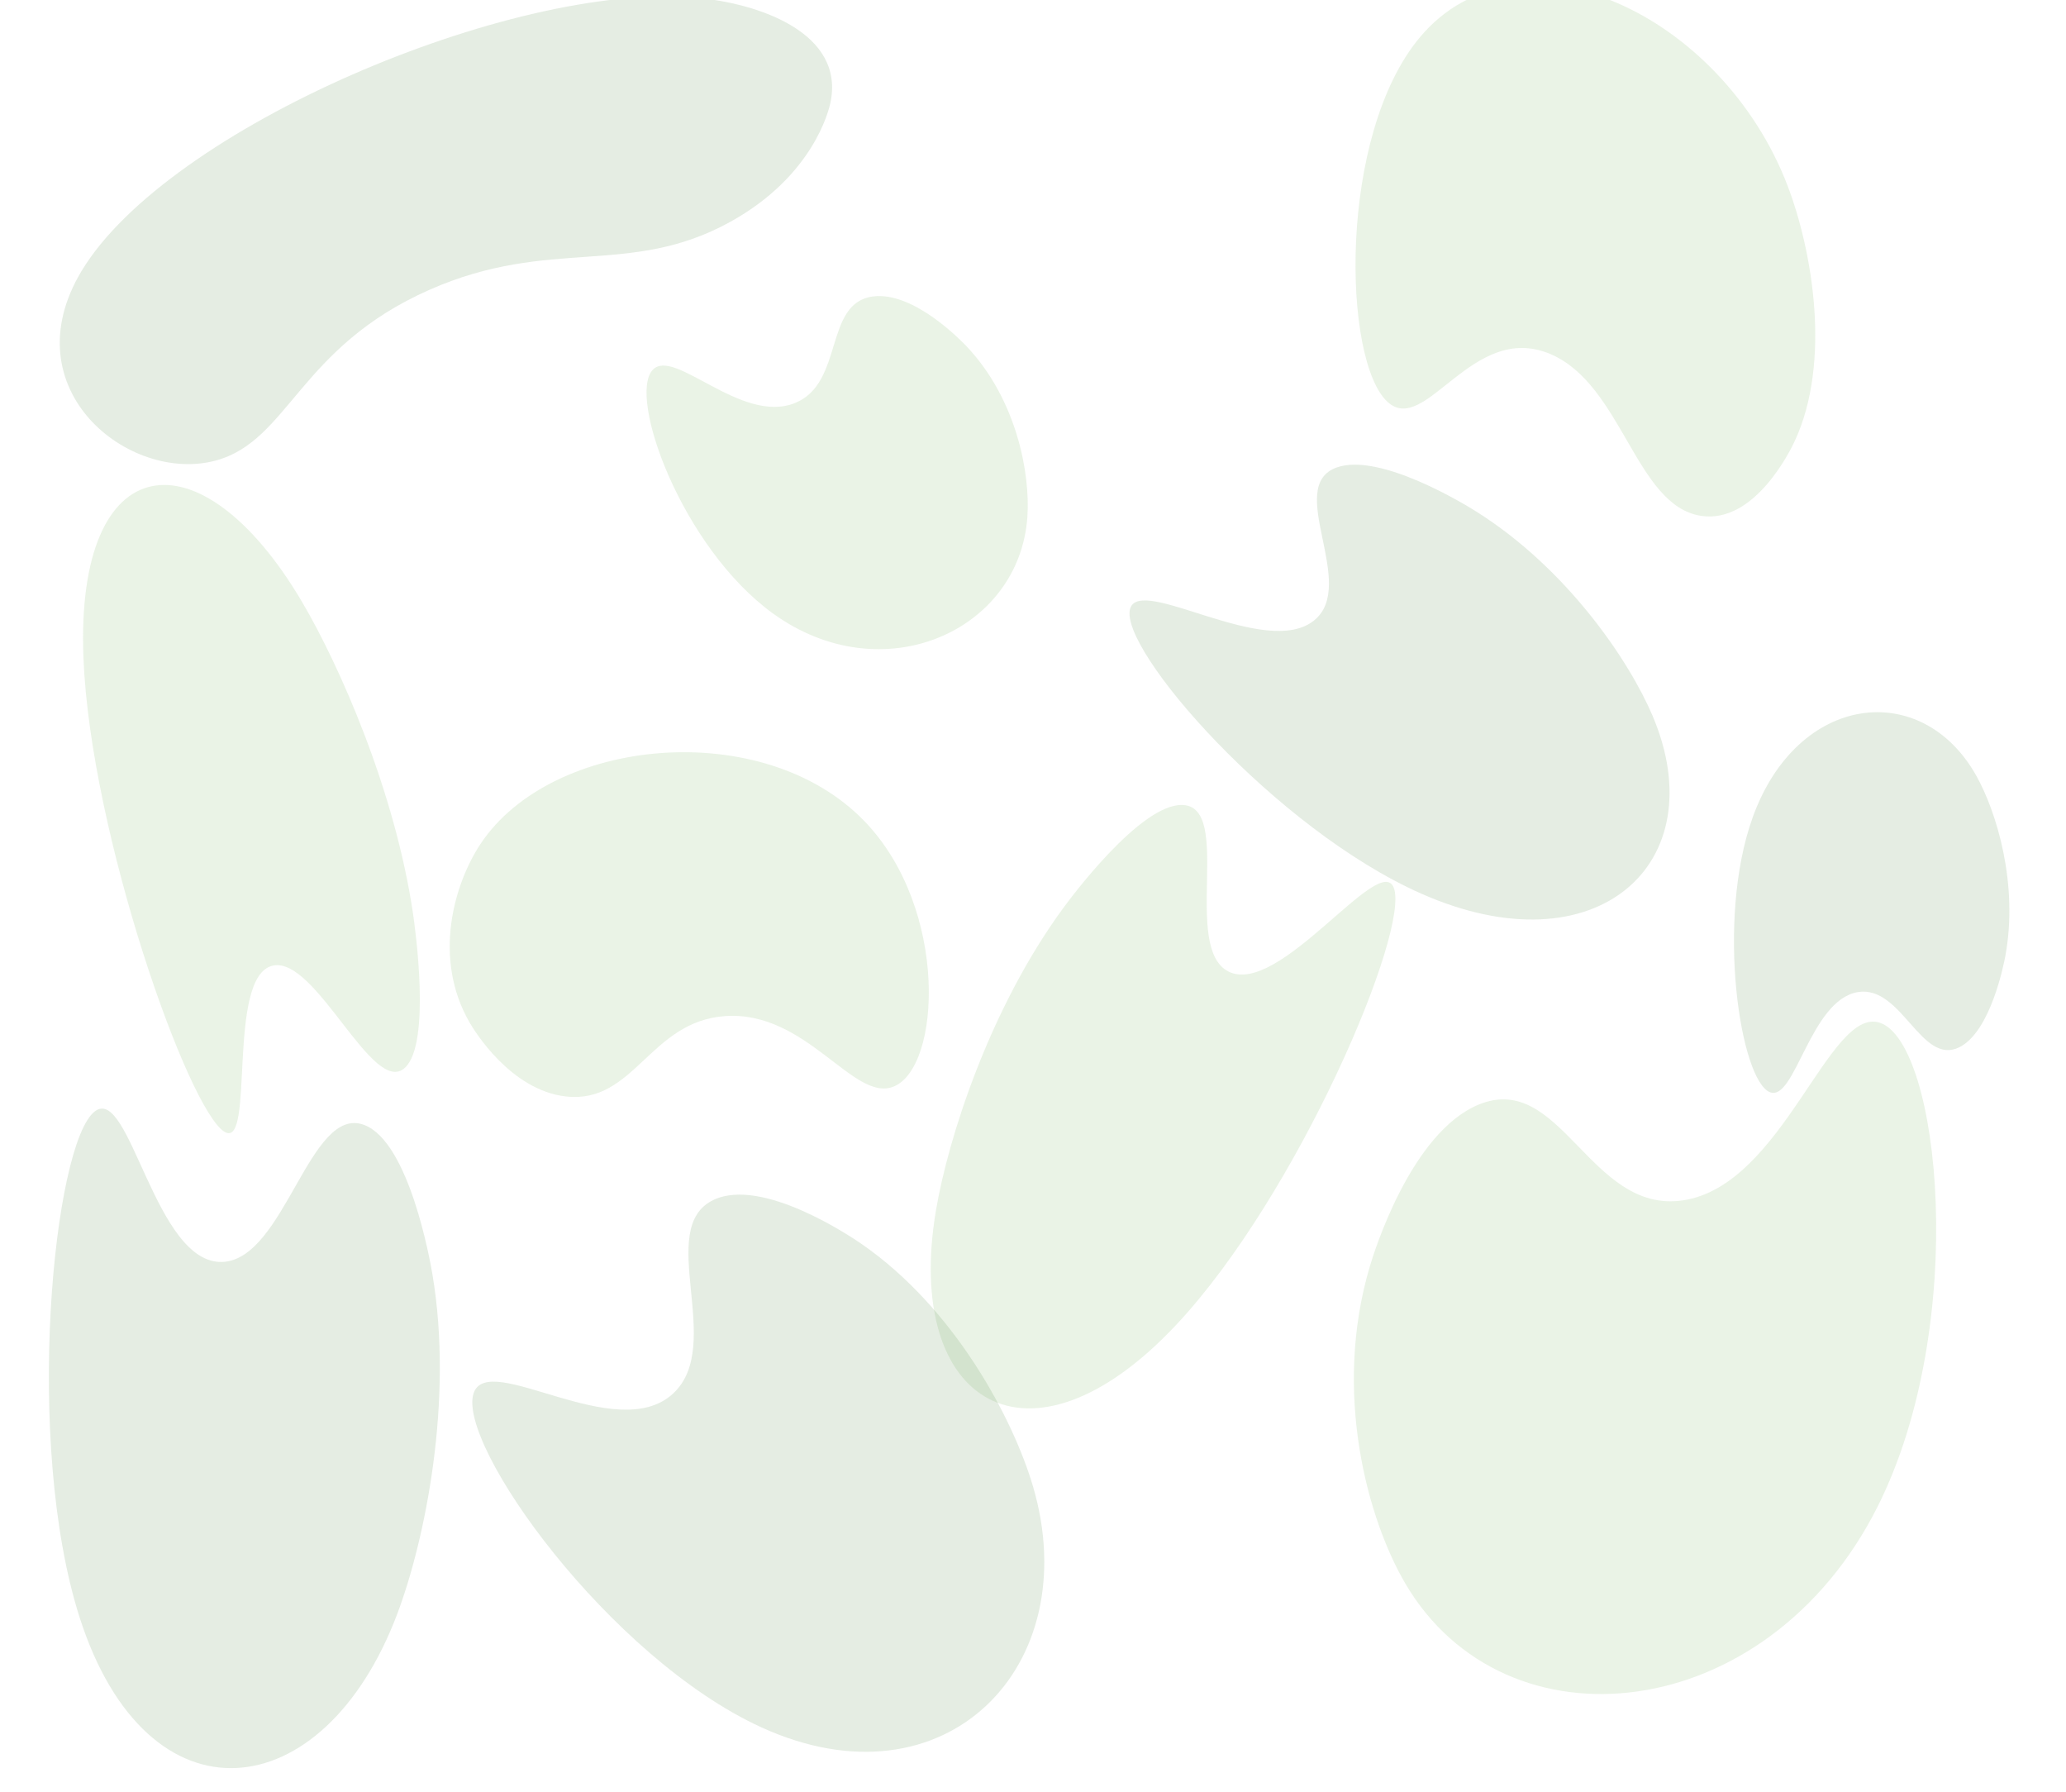 <svg width="1440" height="1249" viewBox="0 0 1440 1249" fill="none" xmlns="http://www.w3.org/2000/svg">
    <g clip-path="url(#clip0_0_5)" filter="url(#filter0_b_0_5)">
        <path opacity="0.15"
            d="M1246.02 129.629C1263.08 174.331 1276.75 252.255 1250.76 307.737C1248.08 313.457 1222.95 365.365 1185.48 359.452C1139.85 352.25 1130.82 267.933 1080.51 246.674C1026.03 223.652 993.673 304.393 967.119 280.069C935.719 251.306 932.483 94.005 989.8 25.815C1058.85 -56.333 1200.15 9.432 1246.02 129.629Z"
            fill="#72B05C" />
        <path opacity="0.15"
            d="M334.903 588.12C316.541 615.853 301.243 667.818 327.494 712.862C330.2 717.506 355.615 759.835 394.654 764.097C442.205 769.289 452.764 711.763 505.372 708.078C562.343 704.088 594.861 768.409 622.811 757.208C655.861 743.964 661.417 633.58 602.769 572.502C532.117 498.923 384.277 513.55 334.903 588.12Z"
            fill="#72B05C" />
        <path opacity="0.15"
            d="M652.376 843.364C660.868 793.268 689.548 703.244 740.811 633.156C746.096 625.93 794.766 560.219 824.044 560.94C859.706 561.817 823.695 660.194 856.091 676.94C891.173 695.076 961.054 593.996 971.346 618.359C983.515 647.167 904.592 832.978 819.678 923.376C717.383 1032.28 629.544 978.066 652.376 843.364Z"
            fill="#72B05C" />
        <path opacity="0.15"
            d="M716.08 360.248C718.149 330.59 708.944 278.761 673.914 241.573C670.302 237.738 636.873 202.939 608.531 206.58C574.01 211.015 588.566 267.142 553.945 280.909C516.451 295.817 469.831 241.743 454.937 257.743C437.326 276.662 475.324 381.482 538.606 427.392C614.84 482.698 710.517 439.996 716.08 360.248Z"
            fill="#72B05C" />
        <path opacity="0.15"
            d="M1151.82 498.751C1135.53 460.447 1092.34 396.269 1028.75 356.342C1022.19 352.226 961.939 315.004 931.716 325.755C894.904 338.85 946.93 407.363 915.876 432.392C882.246 459.497 794.726 400.51 787.711 424.142C779.415 452.085 888.981 577.705 990.477 622.681C1112.75 676.862 1195.63 601.747 1151.82 498.751Z"
            fill="#558543" />
        <path opacity="0.15"
            d="M1377.47 540.555C1391.57 565.7 1407.01 616.03 1397.7 666.304C1396.74 671.487 1387.56 718.855 1365.68 729.762C1339.02 743.046 1325.59 686.256 1294.89 691.355C1261.65 696.876 1251.21 767.828 1233.72 761.127C1213.03 753.202 1195.7 641.759 1221.58 569.713C1252.74 482.92 1339.55 472.942 1377.47 540.555Z"
            fill="#558543" />
        <path opacity="0.15"
            d="M210.314 419.076C236.487 463.358 275.332 551.094 287.921 636.994C289.219 645.851 300.651 726.757 282.337 743.997C260.03 764.995 220.43 666.279 190.184 672.899C157.429 680.069 178.056 801.491 156.529 788.724C131.074 773.628 62.933 580.543 58.164 458.322C52.418 311.085 139.939 300.006 210.314 419.076Z"
            fill="#72B05C" />
        <path opacity="0.15"
            d="M979.476 1103.44C953.59 1059.31 928.431 970.81 954.895 882.068C957.624 872.918 983.404 789.301 1030.57 769.776C1088.02 745.996 1108.08 845.911 1172.81 836.504C1242.91 826.317 1274.63 701.111 1310.17 712.683C1352.2 726.367 1372.73 922.564 1308.68 1049.91C1231.52 1203.32 1049.08 1222.1 979.476 1103.44Z"
            fill="#72B05C" />
        <path opacity="0.15"
            d="M719.932 1035.58C706.115 988.835 665.623 911.765 600.328 866.731C593.596 862.088 531.668 820.18 497.552 836.061C456 855.404 505.699 937.208 469.195 971.062C429.663 1007.72 340.222 940.682 330.11 970.877C318.153 1006.58 424.754 1155.45 530.908 1203.81C658.79 1262.07 757.084 1161.29 719.932 1035.58Z"
            fill="#558543" />
        <path opacity="0.15"
            d="M483.103 -1.792C530.31 2.055 589.114 23.563 578.773 71.778C577.706 76.749 566.831 122.614 509.126 154.535C438.841 193.415 383.639 164.833 299.517 201.868C208.417 241.975 201.358 307.105 150.429 320.919C90.206 337.253 7.099 271.404 56.894 188.774C116.882 89.233 356.167 -12.135 483.103 -1.792Z"
            fill="#558543" />
        <path opacity="0.15"
            d="M277.075 1124.17C296.161 1073.31 316.286 976.113 301.39 887.941C299.854 878.85 285.246 795.921 253.916 783.951C215.756 769.37 198.697 877.601 155.099 879.381C107.885 881.308 90.68 755.898 66.165 774.402C37.176 796.282 16.478 1005.42 55.544 1127.26C102.607 1274.04 225.752 1260.93 277.075 1124.17Z"
            fill="#558543" />
    </g>
    <defs>
        <filter id="filter0_b_0_5" x="-160" y="-160" width="1760" height="1569" filterUnits="userSpaceOnUse"
            color-interpolation-filters="sRGB">
            <feFlood flood-opacity="0" result="BackgroundImageFix" />
            <feGaussianBlur in="BackgroundImageFix" stdDeviation="80" />
            <feComposite in2="SourceAlpha" operator="in" result="effect1_backgroundBlur_0_5" />
            <feBlend mode="normal" in="SourceGraphic" in2="effect1_backgroundBlur_0_5" result="shape" />
        </filter>
        <clipPath id="clip0_0_5">
            <rect width="1440" height="1249" fill="white" />
        </clipPath>
    </defs>
</svg>